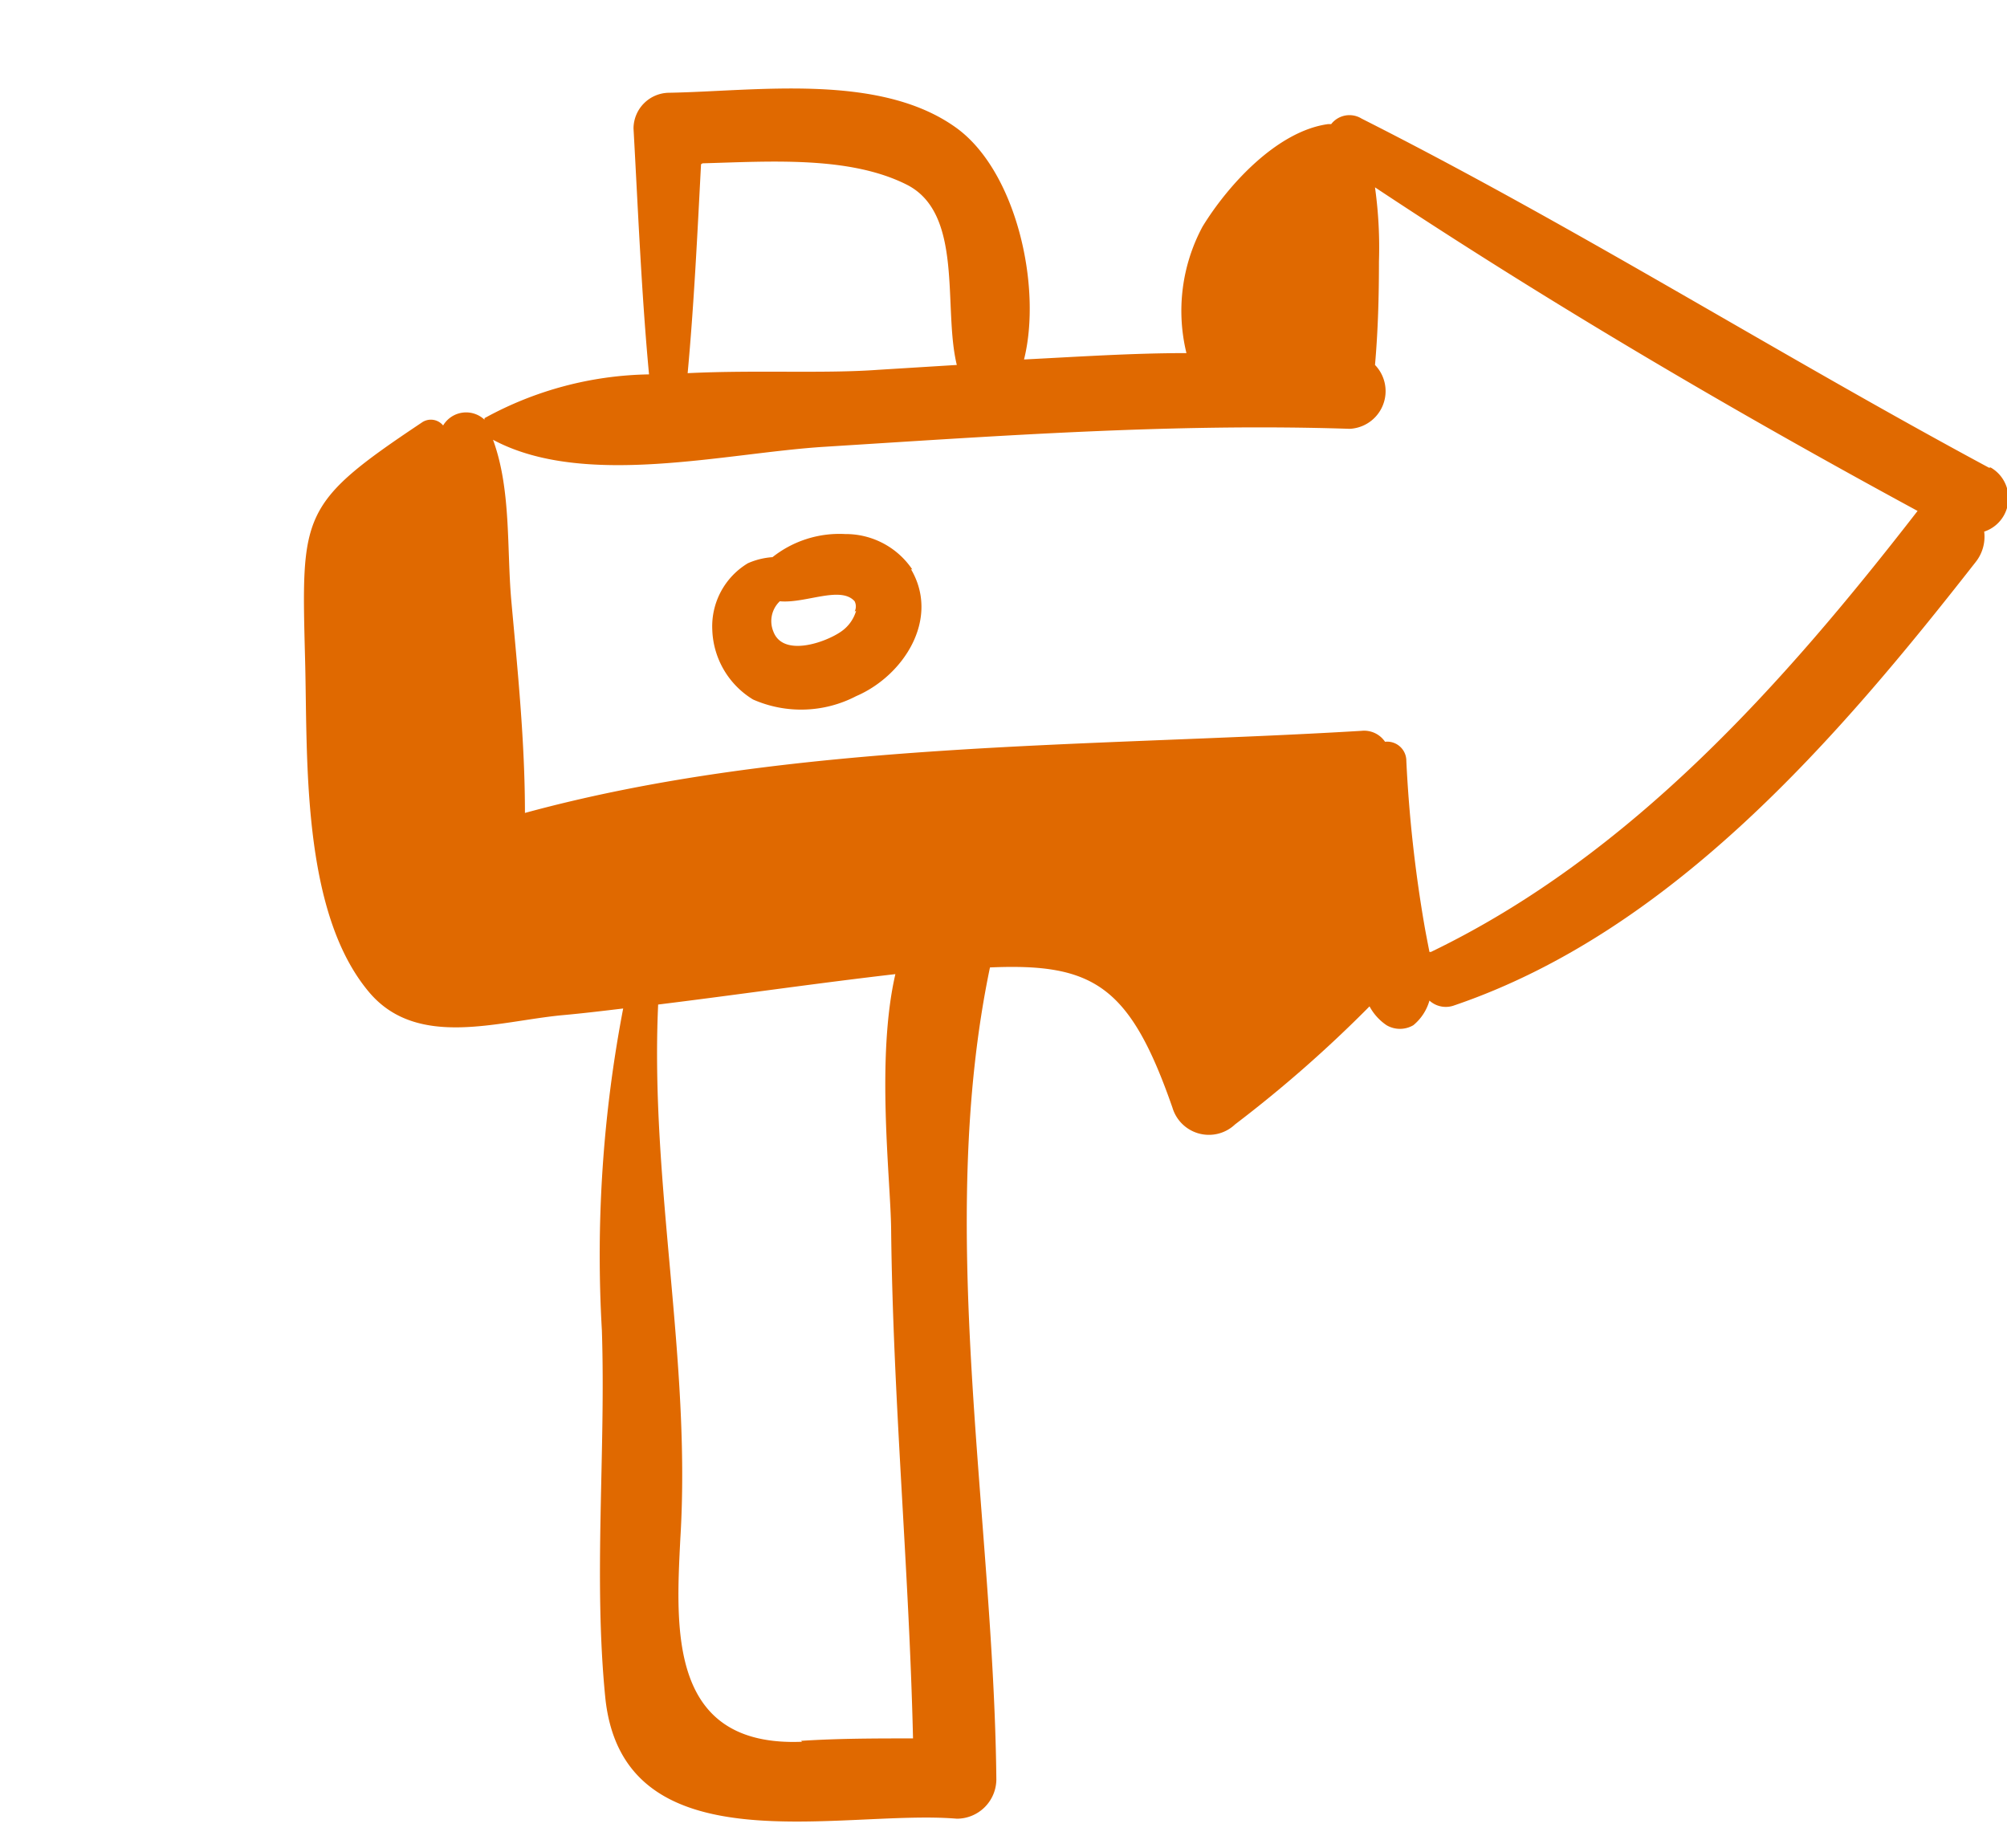 <svg xmlns="http://www.w3.org/2000/svg" viewBox="0 0 65.99 60.77"><defs><style>.cls-1{fill:#e06900;}</style></defs><title>847550_45093-O4HX7J</title><g id="Objects"><path class="cls-1" d="M65.4,15.38C58.48,11.66,51.8,7.45,44.77,3.9a.76.76,0,0,0-1,.18h-.1c-1.68.23-3.29,2-4.13,3.37a5.86,5.86,0,0,0-.53,4.16c-1.78,0-3.56.12-5.34.21.6-2.4-.26-6.23-2.26-7.64C28.89,2.39,24.86,3,22,3.05a1.18,1.18,0,0,0-1.17,1.17c.15,2.69.26,5.41.51,8.09a11.58,11.58,0,0,0-5.41,1.44s0,0,0,.05a.88.88,0,0,0-1.36.19v0a.52.52,0,0,0-.71-.09c-4,2.67-3.95,3-3.83,7.74.09,3.2-.15,8.33,2.12,11,1.58,1.85,4.22.94,6.34.74.67-.06,1.33-.14,2-.22a43.06,43.06,0,0,0-.7,10.59c.13,4-.28,8.1.11,12.05.57,5.69,7.78,3.68,11.56,4a1.3,1.3,0,0,0,1.3-1.29c-.09-8.67-2-18.12-.21-26.7,3.42-.15,4.61.62,6,4.61a1.25,1.25,0,0,0,2.06.55,42,42,0,0,0,4.42-3.88,1.74,1.74,0,0,0,.56.62.87.87,0,0,0,.88,0A1.62,1.62,0,0,0,47,32.9a.8.8,0,0,0,.81.16c7.17-2.44,12.63-8.8,17.15-14.58a1.34,1.34,0,0,0,.28-1,1.16,1.16,0,0,0,.21-2.11m-42.35-10c2.21-.06,4.82-.25,6.71.7S31,10.13,31.46,12l-2.59.16c-1.78.13-4,0-6.26.11.21-2.28.32-4.58.44-6.87m3.32,51.87c-4.39.18-4.15-3.7-4-6.69.36-5.86-1-11.66-.73-17.55,2.6-.32,5.2-.7,7.8-1-.64,2.77-.16,6.71-.14,8.37.06,5.6.59,11.17.72,16.76-1.22,0-2.45,0-3.68.08M47,31.3s0,0,0,0c-.06-.31-.12-.61-.17-.9a44.47,44.47,0,0,1-.59-5.38.63.63,0,0,0-.7-.63.83.83,0,0,0-.77-.36c-8.94.54-18.78.32-27.51,2.7,0-2.34-.24-4.68-.45-7-.15-1.7,0-3.64-.6-5.27,3,1.61,7.65.43,10.91.23,5.75-.36,11.5-.78,17.26-.59A1.24,1.24,0,0,0,45.21,12c.1-1.13.13-2.27.13-3.4a14.32,14.32,0,0,0-.13-2.44C51,10,57,13.52,63.05,16.8c-4.42,5.7-9.43,11.33-16,14.5"/><path class="cls-1" d="M30,18.73a2.64,2.64,0,0,0-2.21-1.17,3.54,3.54,0,0,0-2.39.76,2.4,2.4,0,0,0-.81.2,2.42,2.42,0,0,0-1.17,2.19A2.79,2.79,0,0,0,24.76,23a3.92,3.92,0,0,0,3.39-.11c1.56-.67,2.77-2.54,1.8-4.18m-1.8,1.37a1.25,1.25,0,0,1-.5.69c-.52.36-1.9.84-2.22,0a.9.9,0,0,1,.21-1c.84.08,2-.52,2.46,0a.38.38,0,0,1,0,.34"/></g></svg>